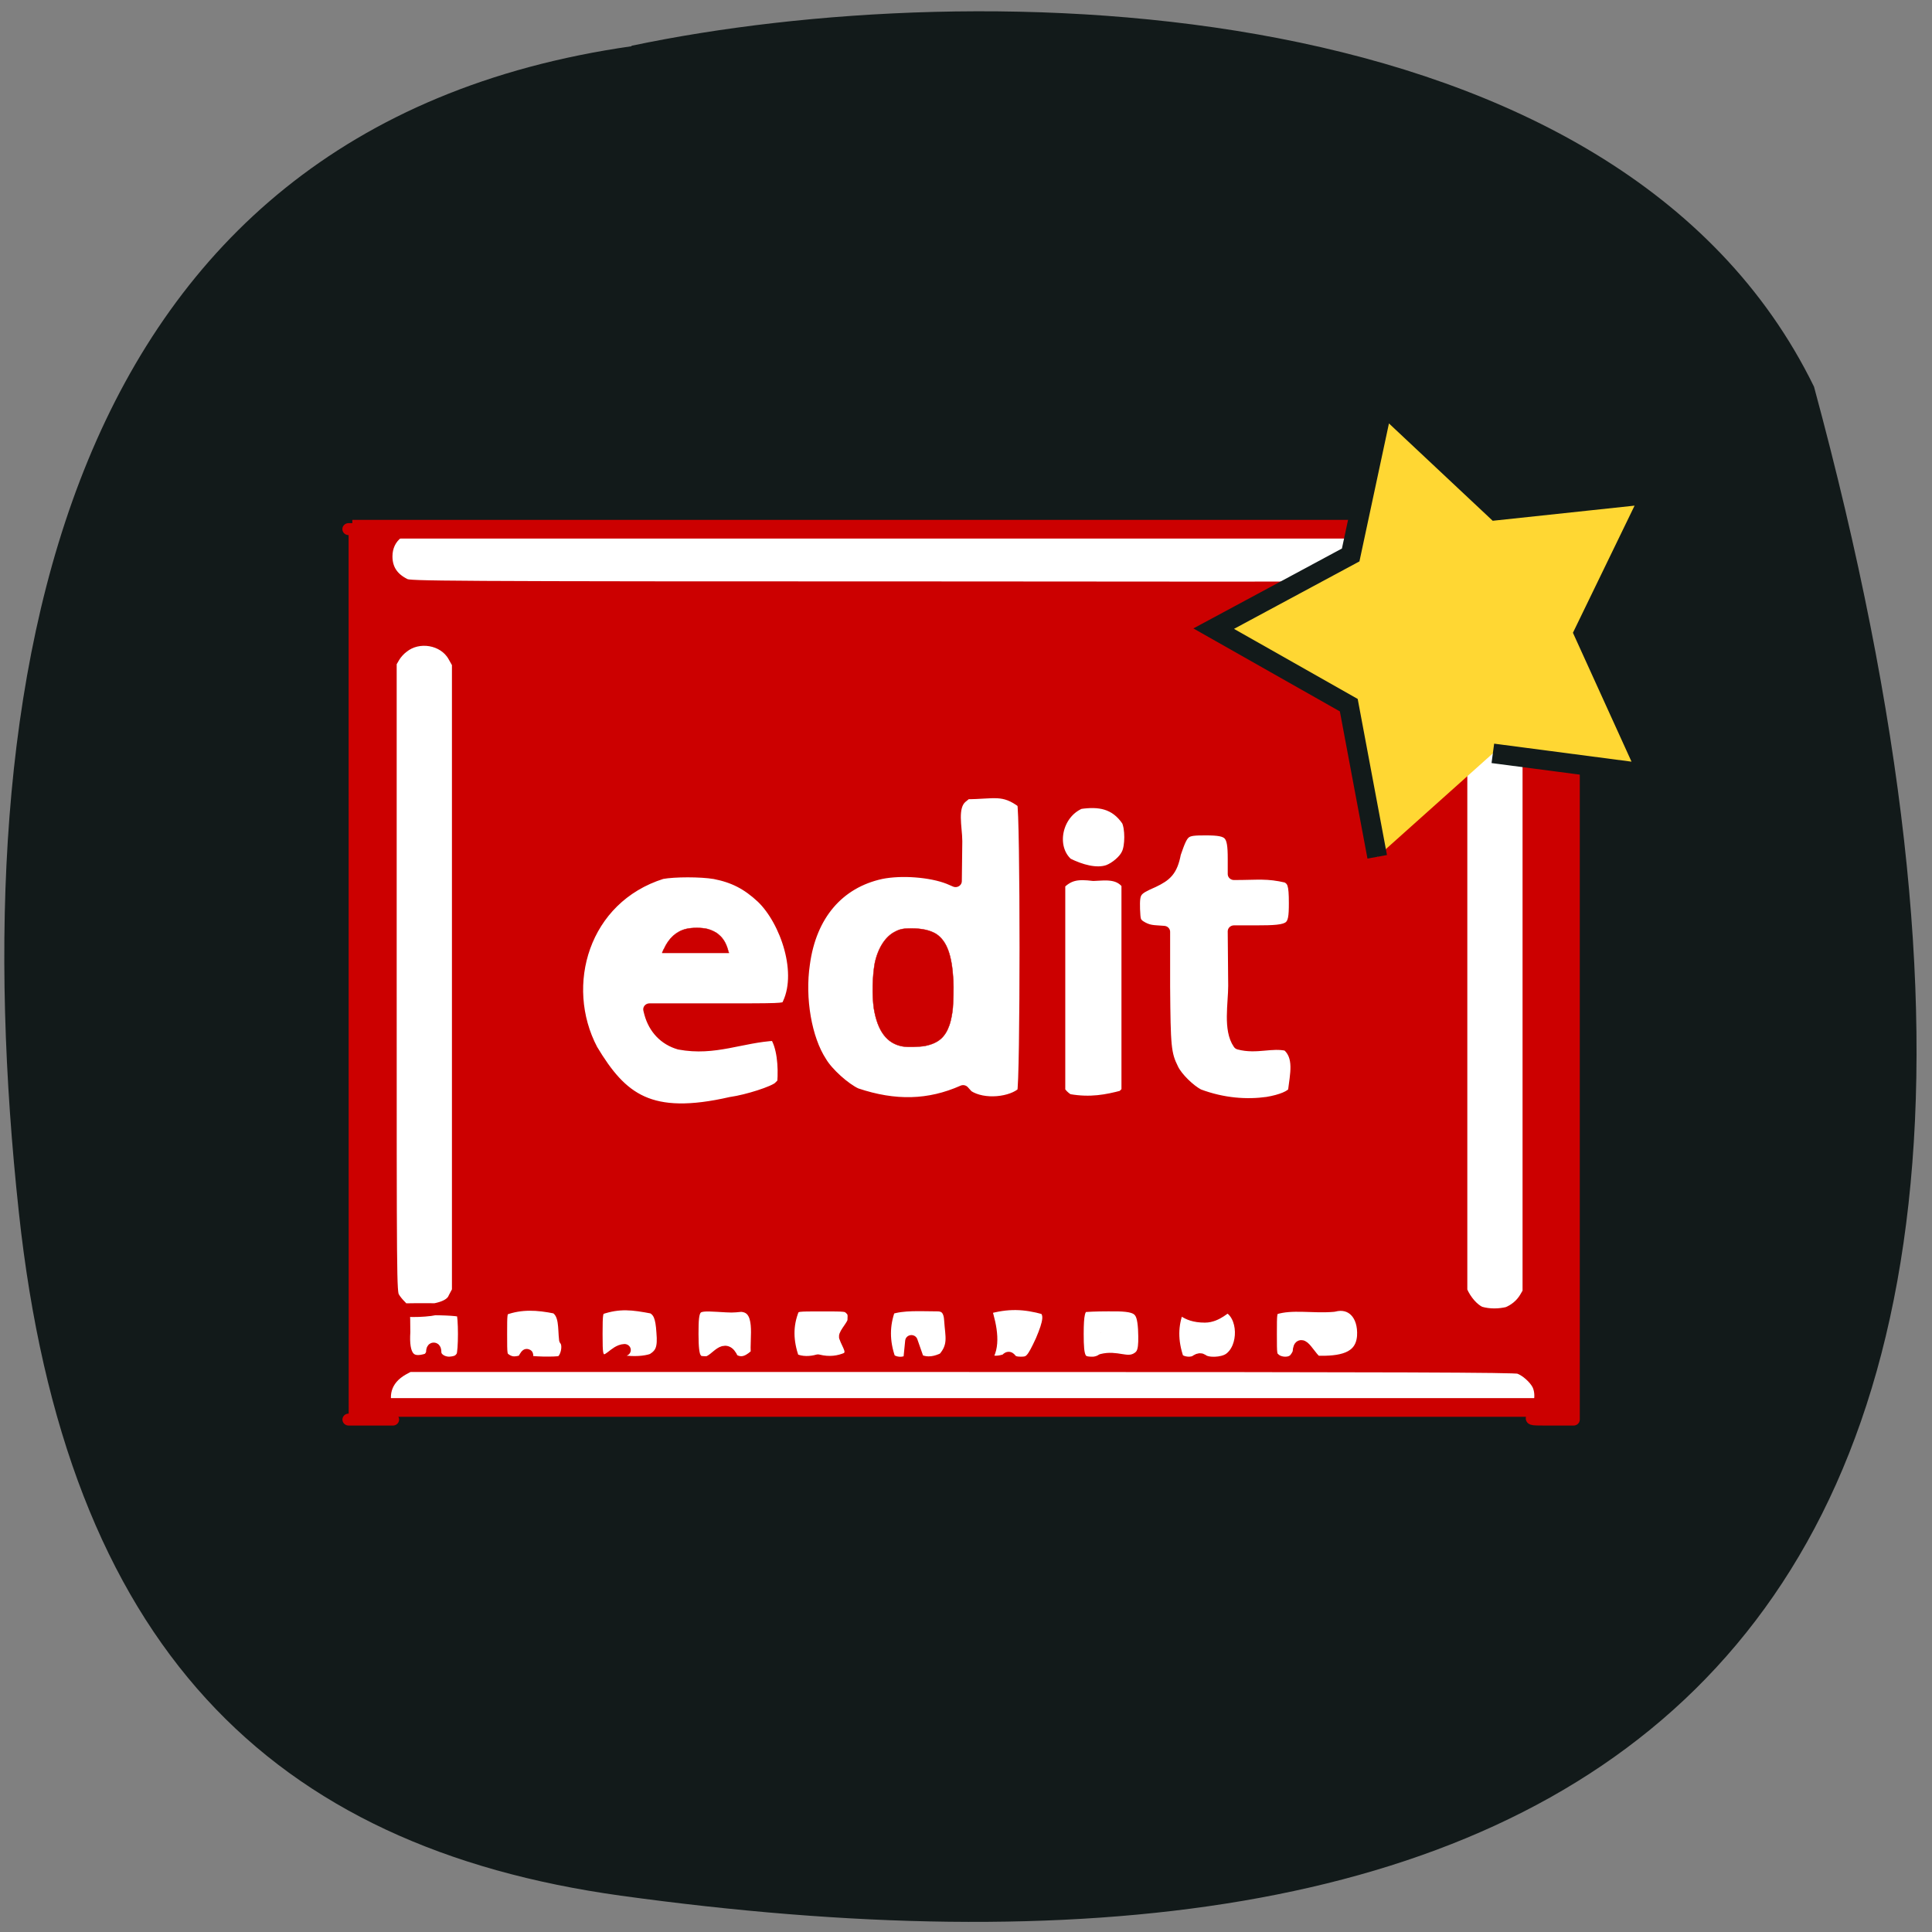 <svg xmlns="http://www.w3.org/2000/svg" viewBox="0 0 16 16"><rect x="0" y="0" width="16" height="16" fill="#808080" stroke="none"/><path d="m 5.23 0.383 c -4.758 0.68 -5.551 5.238 -5.074 9.656 c 0.387 3.602 2.09 5.258 4.984 5.66 c 7.559 1.043 12.879 -1.438 9.883 -12.496 c -1.625 -3.328 -6.93 -3.426 -9.793 -2.824" fill="#121a1a"/><g stroke="#c00"><path d="m 47.06 70.69 h 161.31 v 117.31 h -161.31" transform="scale(0.062)" fill="#fff" stroke-width="2.495"/><g stroke-linejoin="round" stroke-linecap="round" transform="matrix(0.101 0 0 0.097 2.843 3.188)"><g fill="#c00"><path d="m 0.436 12.308 h 4.395 l -0.386 0.321 c -0.617 0.481 -0.925 1.203 -0.925 2.01 c 0 1.083 0.501 1.885 1.542 2.407 c 0.424 0.201 1.774 0.241 45.46 0.241 c 32.35 0.04 45.23 0 45.689 -0.08 c 2.159 -0.441 2.892 -3.01 1.311 -4.493 l -0.424 -0.401 h 3.778 v 76.02 h -1.774 c -1.658 0 -1.735 0 -1.581 -0.201 c 0.617 -0.682 0.848 -1.925 0.463 -2.768 c -0.27 -0.562 -1 -1.244 -1.581 -1.444 c -0.386 -0.12 -9.06 -0.16 -45.727 -0.16 h -45.3 l -0.501 0.281 c -1.504 0.883 -1.812 2.327 -1.157 3.811 l 0.347 0.481 h -3.624 m 40.908 -5.255 c 0.578 -0.521 0.039 -1.083 -0.193 -1.805 c -0.039 -0.281 0.694 -1.043 0.694 -1.404 c 0.039 -0.602 0 -0.722 -0.27 -1 c -0.308 -0.281 -0.347 -0.281 -2.352 -0.281 c -2.043 0 -2.043 0 -2.352 0.321 c -0.54 1.404 -0.501 2.728 0 4.252 c 0.694 0.361 1.504 0.281 2.043 0.12 c 0.925 0.241 1.735 0.12 2.429 -0.201 m 23.673 0.08 c 0.617 -0.361 0.733 -0.762 0.655 -2.567 c -0.116 -1.805 -0.463 -2.046 -3.01 -2.01 c -0.925 0 -1.812 0.04 -1.928 0.08 c -0.424 0.16 -0.54 0.682 -0.54 2.367 c 0 2.126 0.154 2.447 1.234 2.447 c 0.308 0 0.617 -0.12 0.771 -0.241 c 1.195 -0.321 2 0.361 2.815 -0.08 m 7.634 0 c 1.349 -0.963 1.272 -3.771 -0.116 -4.453 c -0.154 -0.08 -0.887 0.842 -1.889 0.842 c -1.735 0 -1.928 -0.963 -2.198 -0.682 c -0.54 1.404 -0.54 2.768 -0.039 4.292 c 0.386 0.361 1.195 0.441 1.581 0.12 c 0.193 -0.12 0.308 -0.12 0.424 -0.04 c 0.424 0.361 1.658 0.321 2.236 -0.08 m -65.66 0 c 0.154 -0.16 0.308 -0.401 0.308 -0.562 c 0 -0.201 0.039 -0.321 0.116 -0.321 c 0.077 0 0.116 0.12 0.116 0.321 c 0 0.481 0.54 0.883 1.157 0.883 c 0.578 -0.04 0.848 -0.16 1.08 -0.562 c 0.193 -0.361 0.193 -3.41 0 -3.771 c -0.193 -0.361 -5.514 -0.201 -5.822 -0.201 c -0.27 0 4.55 0.642 5.166 -1 l 0.308 -0.602 v -53.55 l -0.347 -0.642 c -0.81 -1.484 -2.93 -1.845 -4.203 -0.762 c -0.27 0.201 -0.578 0.562 -0.733 0.842 l -0.27 0.481 v 26.876 c 0 25.994 0 26.876 0.231 27.28 c 0.116 0.241 0.386 0.562 0.54 0.722 c 0.308 0.321 0.347 0.361 0.347 2.286 c -0.116 1.925 0.347 2.888 2 2.286 m 7.75 0.16 c 0.578 -1.083 0.193 -0.12 0.308 0 c 0.154 0.16 2.429 0.201 2.776 0.08 c 0.501 -0.201 0.771 -1.444 0.386 -1.885 c -0.116 -1 0.039 -2.206 -0.771 -2.728 c -1.504 -0.321 -2.853 -0.401 -4.241 0.12 c -0.27 0.281 -0.27 0.401 -0.27 2.126 c 0 1.805 0 1.845 0.308 2.126 c 0.54 0.401 0.925 0.321 1.504 0.16 m 8.212 0.04 c 0.848 0.12 1.774 0.08 2.429 -0.16 c 0.733 -0.481 0.925 -0.963 0.81 -2.327 c -0.077 -1.284 -0.27 -1.765 -0.81 -2.086 c -1.619 -0.321 -2.737 -0.481 -4.318 0.08 c -0.27 0.281 -0.308 0.361 -0.308 2.166 c 0 1.805 0.039 1.845 0.347 2.166 c 0.655 0.401 1.157 -0.762 1.966 -0.802 m 8.791 0.762 c 0.887 0.642 1.581 0.04 2.082 -0.441 c -0.154 -1.284 0.54 -3.971 -1.311 -4.092 c -0.81 0.08 -0.655 0.08 -1.966 0 c -1.928 -0.12 -2.043 0 -2.043 2.407 c 0 1.203 0.077 1.685 0.193 1.966 c 0.231 0.401 0.347 0.441 1.041 0.441 c 0.81 -0.201 1.427 -1.725 2.043 -0.281 m 14.536 0.08 l 0.154 -1.605 l 0.54 1.605 c 0.81 0.401 1.542 0.16 2.121 -0.12 c 0.925 -1.083 0.617 -1.925 0.54 -3.209 c -0.039 -0.923 -0.386 -1.324 -1.08 -1.324 c -1.349 0 -2.815 -0.12 -3.933 0.281 c -0.501 1.404 -0.501 2.808 0 4.292 c 0.424 0.401 1.234 0.441 1.658 0.08 m 7.904 0 c 0.231 -0.241 0.231 -0.241 0.424 0 c 0.154 0.16 0.386 0.241 0.81 0.241 c 0.771 0 0.964 -0.241 1.696 -1.885 c 0.655 -1.605 0.733 -2.246 0.27 -2.728 c -1.658 -0.481 -3.046 -0.562 -4.897 0 c 0.501 1.605 0.771 3.329 0 4.292 c 0.655 0.361 1.195 0.241 1.696 0.08 m 23.673 -0.04 c 0.154 -0.16 0.308 -0.441 0.347 -0.602 c 0.077 -1.524 1 0.682 1.504 0.802 c 1.851 0.04 3.624 -0.201 3.778 -2.166 c 0.116 -1.885 -0.964 -3.01 -2.429 -2.607 c -1.696 0.16 -3.393 -0.241 -4.858 0.241 c -0.308 0.281 -0.308 0.361 -0.308 2.166 c 0 1.805 0 1.845 0.308 2.126 c 0.424 0.401 1.272 0.441 1.658 0.04 m 17.466 -3.971 c 0.578 -0.241 1.118 -0.682 1.465 -1.284 l 0.27 -0.481 v -53.752 l -0.308 -0.481 c -0.116 -0.281 -0.463 -0.642 -0.694 -0.842 c -1.311 -1.083 -3.393 -0.722 -4.203 0.762 l -0.347 0.642 v 53.55 c 0.347 0.842 0.964 1.564 1.542 1.845 c 0.81 0.241 1.581 0.201 2.275 0.04 m -63.66 -17.931 c 1.349 -0.201 3.509 -0.923 3.933 -1.324 l 0.347 -0.361 c 0.116 -1.484 -0.039 -3.209 -0.655 -4.132 c -2.853 0.16 -4.974 1.324 -7.865 0.762 c -1.195 -0.361 -2.043 -1.284 -2.39 -2.607 l -0.077 -0.321 h 5.475 c 5.321 0 5.514 0 5.822 -0.241 c 1.465 -2.768 -0.077 -7.341 -2.043 -9.306 c -1.195 -1.163 -2.313 -1.765 -3.894 -2.086 c -1.157 -0.201 -3.316 -0.201 -4.357 0 c -6.477 2.126 -8.521 9.587 -5.745 15.08 c 2.429 4.212 4.742 6.137 11.451 4.533 m 19.01 -1 l 0.347 0.401 c 1.349 0.923 3.701 0.602 4.588 -0.281 c 0.27 -0.602 0.27 -24.15 0 -24.75 c -1.619 -1.284 -2.429 -0.802 -4.665 -0.802 l -0.424 0.361 c -0.887 0.802 -0.424 2.567 -0.424 3.731 l -0.039 3.41 l -0.54 -0.241 c -1.465 -0.602 -3.894 -0.802 -5.591 -0.441 c -3.509 0.802 -5.783 3.57 -6.323 7.742 c -0.424 2.968 0.154 6.418 1.388 8.384 c 0.54 0.963 1.966 2.286 2.892 2.728 c 3.2 1.123 6.01 1.043 8.791 -0.241 m 24.946 1 c 1.157 -0.201 2 -0.562 2.198 -0.963 c 0.154 -1.404 0.578 -3.01 -0.54 -3.971 c -1.311 -0.321 -2.545 0.281 -3.971 -0.12 c -0.81 -1.203 -0.386 -3.41 -0.386 -4.934 l -0.039 -4.653 h 1.774 c 3.046 0 3.239 -0.16 3.239 -2.407 c 0 -1.605 -0.116 -1.925 -0.655 -2.246 c -1.658 -0.401 -2.352 -0.241 -4.357 -0.241 v -1.324 c 0 -2.166 -0.27 -2.487 -2.313 -2.487 c -1.812 0 -1.889 0.08 -2.545 2.046 c -0.27 1.484 -0.733 1.885 -1.774 2.407 c -1.504 0.682 -1.619 0.842 -1.581 2.367 c 0.039 1 0.077 1.083 0.424 1.404 c 0.771 0.521 1.157 0.441 2.043 0.521 v 4.693 c 0.039 5.094 0.077 5.736 0.694 7.02 c 0.347 0.762 1.388 1.805 2.121 2.206 c 2.043 0.802 4.01 0.923 5.668 0.682 m -11.837 -0.562 l 0.386 -0.401 v -17.73 c -0.733 -1 -1.851 -0.802 -2.815 -0.762 c -1.272 -0.16 -2 -0.08 -2.815 0.762 v 17.73 l 0.27 0.321 c 0.154 0.16 0.386 0.361 0.54 0.401 c 1.774 0.321 3.123 0.04 4.434 -0.321 m -1.195 -19.255 c 0.617 -0.241 1.349 -0.883 1.581 -1.444 c 0.308 -0.642 0.308 -2.206 0 -2.848 c -1 -1.524 -2.352 -1.725 -3.933 -1.484 c -1.966 0.883 -2.545 3.771 -1.041 5.175 c 1.08 0.562 2.39 0.963 3.393 0.602" stroke-width="1.023"/><g stroke-width="0.03"><path d="m 26.15 48.45 c 0.039 -0.04 0.077 -0.201 0.154 -0.321 c 0.386 -0.883 1 -1.484 1.812 -1.685 c 0.463 -0.12 1.272 -0.12 1.735 0 c 0.308 0.08 0.733 0.281 0.925 0.481 c 0.386 0.321 0.655 0.802 0.81 1.484 l 0.039 0.08 h -5.475"/><path d="m 45.855 56.47 c -1.272 -0.241 -2.043 -1.284 -2.352 -3.249 c -0.154 -1.123 -0.116 -2.728 0.077 -3.851 c 0.27 -1.324 0.887 -2.286 1.658 -2.688 c 0.424 -0.241 0.733 -0.281 1.349 -0.281 c 0.887 0 1.542 0.16 2.043 0.481 c 0.848 0.602 1.272 1.765 1.388 3.931 c 0.039 0.682 0 1.845 -0.039 2.367 c -0.039 0.481 -0.154 1.083 -0.27 1.444 c -0.347 1.043 -0.887 1.564 -2 1.805 c -0.386 0.08 -1.465 0.12 -1.851 0.04"/></g></g><path d="m 62.13 80.903 c 0 0 0 0.04 0 0.04 c 0 0 0 0 0 -0.04" fill="none" stroke-width="0.004"/></g></g><path d="m 179.78 87.01 l -2.982 -16.1 l -14.162 -8.125 l 14.361 -7.824 l 3.379 -16 l 11.876 11.285 l 16.249 -1.755 l -7.06 14.746 l 6.708 14.946 l -16.249 -2.157" transform="matrix(0.079 0 0 0.078 -2.797 0.309)" fill="#ffd733" stroke="#121a1a" stroke-width="2.079"/></svg>